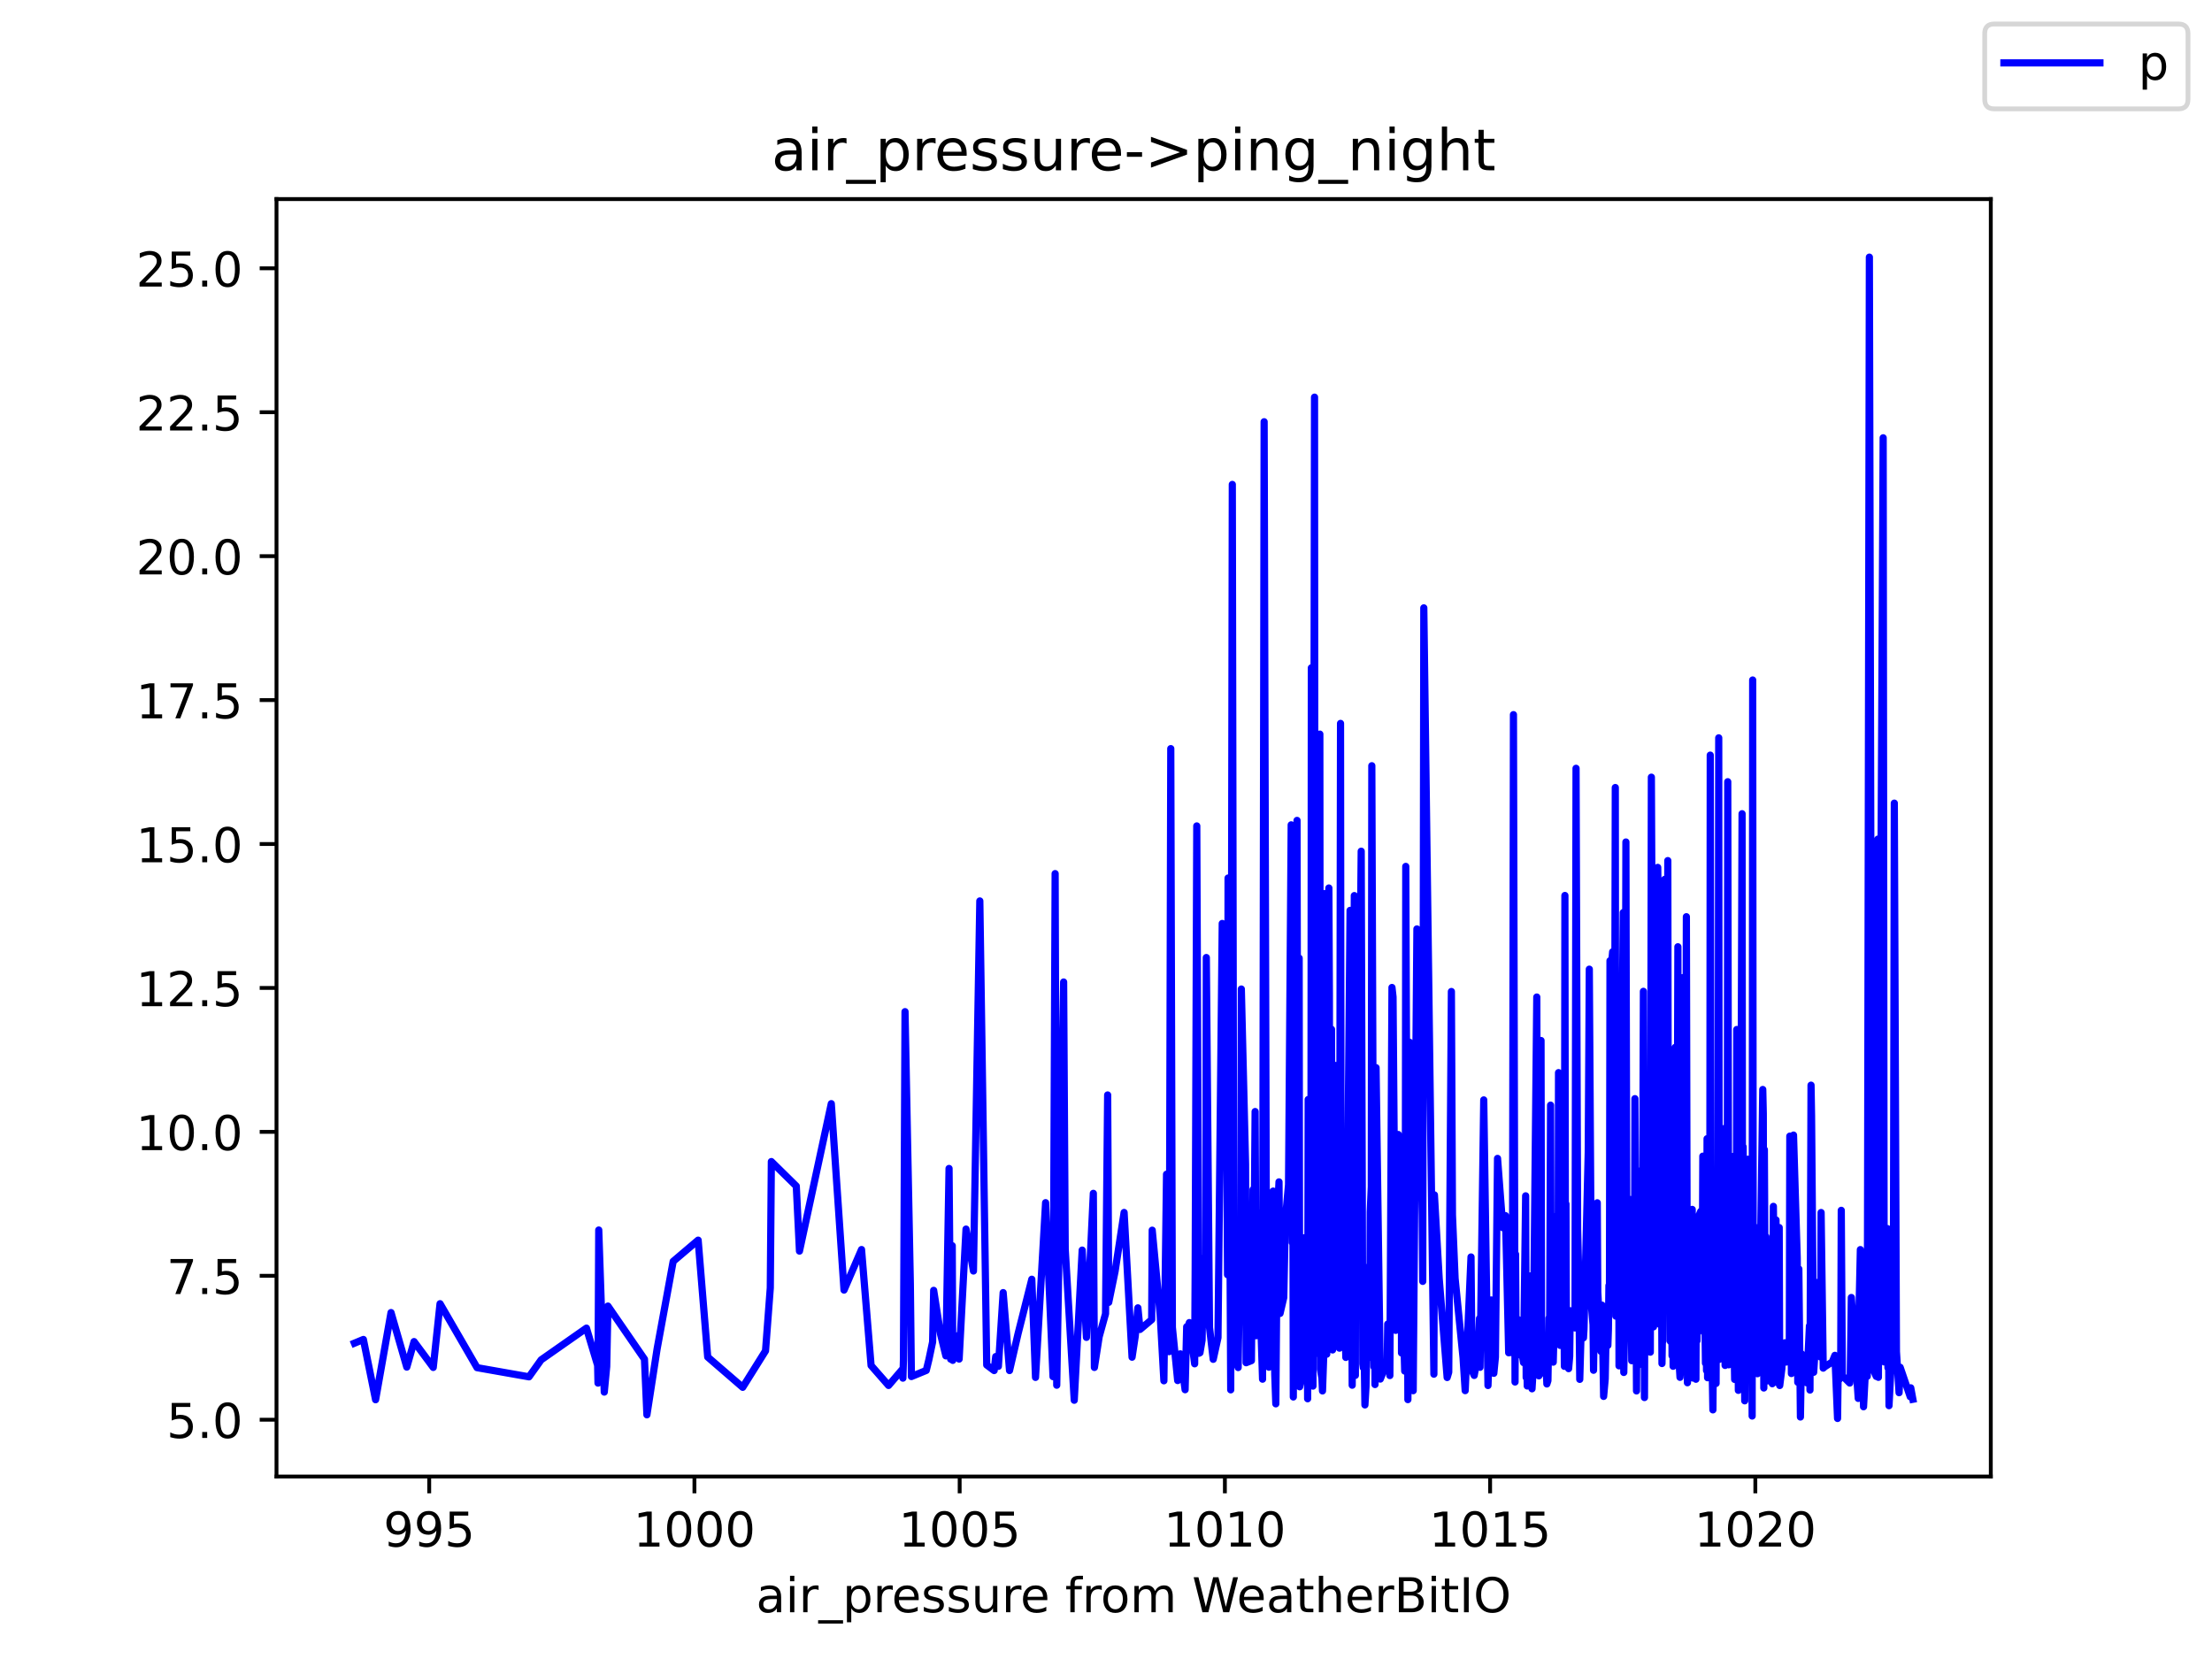 <?xml version="1.0" encoding="utf-8" standalone="no"?>
<!DOCTYPE svg PUBLIC "-//W3C//DTD SVG 1.1//EN"
  "http://www.w3.org/Graphics/SVG/1.1/DTD/svg11.dtd">
<!-- Created with matplotlib (https://matplotlib.org/) -->
<svg height="345.6pt" version="1.1" viewBox="0 0 460.8 345.6" width="460.8pt" xmlns="http://www.w3.org/2000/svg" xmlns:xlink="http://www.w3.org/1999/xlink">
 <defs>
  <style type="text/css">*{stroke-linecap:butt;stroke-linejoin:round;}</style>
 </defs>
 <g id="figure_1">
  <g id="patch_1">
   <path d="M 0 345.6 
L 460.8 345.6 
L 460.8 0 
L 0 0 
z
" style="fill:#ffffff;"/>
  </g>
  <g id="axes_1">
   <g id="patch_2">
    <path d="M 57.6 307.584 
L 414.72 307.584 
L 414.72 41.472 
L 57.6 41.472 
z
" style="fill:#ffffff;"/>
   </g>
   <g id="matplotlib.axis_1">
    <g id="xtick_1">
     <g id="line2d_1">
      <defs>
       <path d="M 0 0 
L 0 3.5 
" id="mc6efb20330" style="stroke:#000000;stroke-width:0.8;"/>
      </defs>
      <g>
       <use style="stroke:#000000;stroke-width:0.8;" x="89.413" xlink:href="#mc6efb20330" y="307.584"/>
      </g>
     </g>
     <g id="text_1">
      <!-- 995 -->
      <g transform="translate(79.87 322.182)scale(0.1 -0.1)">
       <defs>
        <path d="M 10.984 1.516 
L 10.984 10.5 
Q 14.703 8.734 18.5 7.812 
Q 22.312 6.891 25.984 6.891 
Q 35.75 6.891 40.891 13.453 
Q 46.047 20.016 46.781 33.406 
Q 43.953 29.203 39.594 26.953 
Q 35.25 24.703 29.984 24.703 
Q 19.047 24.703 12.672 31.312 
Q 6.297 37.938 6.297 49.422 
Q 6.297 60.641 12.938 67.422 
Q 19.578 74.219 30.609 74.219 
Q 43.266 74.219 49.922 64.516 
Q 56.594 54.828 56.594 36.375 
Q 56.594 19.141 48.406 8.859 
Q 40.234 -1.422 26.422 -1.422 
Q 22.703 -1.422 18.891 -0.688 
Q 15.094 0.047 10.984 1.516 
z
M 30.609 32.422 
Q 37.25 32.422 41.125 36.953 
Q 45.016 41.5 45.016 49.422 
Q 45.016 57.281 41.125 61.844 
Q 37.25 66.406 30.609 66.406 
Q 23.969 66.406 20.094 61.844 
Q 16.219 57.281 16.219 49.422 
Q 16.219 41.5 20.094 36.953 
Q 23.969 32.422 30.609 32.422 
z
" id="DejaVuSans-57"/>
        <path d="M 10.797 72.906 
L 49.516 72.906 
L 49.516 64.594 
L 19.828 64.594 
L 19.828 46.734 
Q 21.969 47.469 24.109 47.828 
Q 26.266 48.188 28.422 48.188 
Q 40.625 48.188 47.75 41.5 
Q 54.891 34.812 54.891 23.391 
Q 54.891 11.625 47.562 5.094 
Q 40.234 -1.422 26.906 -1.422 
Q 22.312 -1.422 17.547 -0.641 
Q 12.797 0.141 7.719 1.703 
L 7.719 11.625 
Q 12.109 9.234 16.797 8.062 
Q 21.484 6.891 26.703 6.891 
Q 35.156 6.891 40.078 11.328 
Q 45.016 15.766 45.016 23.391 
Q 45.016 31 40.078 35.438 
Q 35.156 39.891 26.703 39.891 
Q 22.75 39.891 18.812 39.016 
Q 14.891 38.141 10.797 36.281 
z
" id="DejaVuSans-53"/>
       </defs>
       <use xlink:href="#DejaVuSans-57"/>
       <use x="63.623" xlink:href="#DejaVuSans-57"/>
       <use x="127.246" xlink:href="#DejaVuSans-53"/>
      </g>
     </g>
    </g>
    <g id="xtick_2">
     <g id="line2d_2">
      <g>
       <use style="stroke:#000000;stroke-width:0.8;" x="144.664" xlink:href="#mc6efb20330" y="307.584"/>
      </g>
     </g>
     <g id="text_2">
      <!-- 1000 -->
      <g transform="translate(131.939 322.182)scale(0.1 -0.1)">
       <defs>
        <path d="M 12.406 8.297 
L 28.516 8.297 
L 28.516 63.922 
L 10.984 60.406 
L 10.984 69.391 
L 28.422 72.906 
L 38.281 72.906 
L 38.281 8.297 
L 54.391 8.297 
L 54.391 0 
L 12.406 0 
z
" id="DejaVuSans-49"/>
        <path d="M 31.781 66.406 
Q 24.172 66.406 20.328 58.906 
Q 16.5 51.422 16.5 36.375 
Q 16.5 21.391 20.328 13.891 
Q 24.172 6.391 31.781 6.391 
Q 39.453 6.391 43.281 13.891 
Q 47.125 21.391 47.125 36.375 
Q 47.125 51.422 43.281 58.906 
Q 39.453 66.406 31.781 66.406 
z
M 31.781 74.219 
Q 44.047 74.219 50.516 64.516 
Q 56.984 54.828 56.984 36.375 
Q 56.984 17.969 50.516 8.266 
Q 44.047 -1.422 31.781 -1.422 
Q 19.531 -1.422 13.062 8.266 
Q 6.594 17.969 6.594 36.375 
Q 6.594 54.828 13.062 64.516 
Q 19.531 74.219 31.781 74.219 
z
" id="DejaVuSans-48"/>
       </defs>
       <use xlink:href="#DejaVuSans-49"/>
       <use x="63.623" xlink:href="#DejaVuSans-48"/>
       <use x="127.246" xlink:href="#DejaVuSans-48"/>
       <use x="190.869" xlink:href="#DejaVuSans-48"/>
      </g>
     </g>
    </g>
    <g id="xtick_3">
     <g id="line2d_3">
      <g>
       <use style="stroke:#000000;stroke-width:0.8;" x="199.915" xlink:href="#mc6efb20330" y="307.584"/>
      </g>
     </g>
     <g id="text_3">
      <!-- 1005 -->
      <g transform="translate(187.19 322.182)scale(0.1 -0.1)">
       <use xlink:href="#DejaVuSans-49"/>
       <use x="63.623" xlink:href="#DejaVuSans-48"/>
       <use x="127.246" xlink:href="#DejaVuSans-48"/>
       <use x="190.869" xlink:href="#DejaVuSans-53"/>
      </g>
     </g>
    </g>
    <g id="xtick_4">
     <g id="line2d_4">
      <g>
       <use style="stroke:#000000;stroke-width:0.8;" x="255.166" xlink:href="#mc6efb20330" y="307.584"/>
      </g>
     </g>
     <g id="text_4">
      <!-- 1010 -->
      <g transform="translate(242.441 322.182)scale(0.1 -0.1)">
       <use xlink:href="#DejaVuSans-49"/>
       <use x="63.623" xlink:href="#DejaVuSans-48"/>
       <use x="127.246" xlink:href="#DejaVuSans-49"/>
       <use x="190.869" xlink:href="#DejaVuSans-48"/>
      </g>
     </g>
    </g>
    <g id="xtick_5">
     <g id="line2d_5">
      <g>
       <use style="stroke:#000000;stroke-width:0.8;" x="310.417" xlink:href="#mc6efb20330" y="307.584"/>
      </g>
     </g>
     <g id="text_5">
      <!-- 1015 -->
      <g transform="translate(297.692 322.182)scale(0.1 -0.1)">
       <use xlink:href="#DejaVuSans-49"/>
       <use x="63.623" xlink:href="#DejaVuSans-48"/>
       <use x="127.246" xlink:href="#DejaVuSans-49"/>
       <use x="190.869" xlink:href="#DejaVuSans-53"/>
      </g>
     </g>
    </g>
    <g id="xtick_6">
     <g id="line2d_6">
      <g>
       <use style="stroke:#000000;stroke-width:0.8;" x="365.668" xlink:href="#mc6efb20330" y="307.584"/>
      </g>
     </g>
     <g id="text_6">
      <!-- 1020 -->
      <g transform="translate(352.943 322.182)scale(0.1 -0.1)">
       <defs>
        <path d="M 19.188 8.297 
L 53.609 8.297 
L 53.609 0 
L 7.328 0 
L 7.328 8.297 
Q 12.938 14.109 22.625 23.891 
Q 32.328 33.688 34.812 36.531 
Q 39.547 41.844 41.422 45.531 
Q 43.312 49.219 43.312 52.781 
Q 43.312 58.594 39.234 62.25 
Q 35.156 65.922 28.609 65.922 
Q 23.969 65.922 18.812 64.312 
Q 13.672 62.703 7.812 59.422 
L 7.812 69.391 
Q 13.766 71.781 18.938 73 
Q 24.125 74.219 28.422 74.219 
Q 39.75 74.219 46.484 68.547 
Q 53.219 62.891 53.219 53.422 
Q 53.219 48.922 51.531 44.891 
Q 49.859 40.875 45.406 35.406 
Q 44.188 33.984 37.641 27.219 
Q 31.109 20.453 19.188 8.297 
z
" id="DejaVuSans-50"/>
       </defs>
       <use xlink:href="#DejaVuSans-49"/>
       <use x="63.623" xlink:href="#DejaVuSans-48"/>
       <use x="127.246" xlink:href="#DejaVuSans-50"/>
       <use x="190.869" xlink:href="#DejaVuSans-48"/>
      </g>
     </g>
    </g>
    <g id="text_7">
     <!-- air_pressure from WeatherBitIO -->
     <g transform="translate(157.507 335.861)scale(0.1 -0.1)">
      <defs>
       <path d="M 34.281 27.484 
Q 23.391 27.484 19.188 25 
Q 14.984 22.516 14.984 16.5 
Q 14.984 11.719 18.141 8.906 
Q 21.297 6.109 26.703 6.109 
Q 34.188 6.109 38.703 11.406 
Q 43.219 16.703 43.219 25.484 
L 43.219 27.484 
z
M 52.203 31.203 
L 52.203 0 
L 43.219 0 
L 43.219 8.297 
Q 40.141 3.328 35.547 0.953 
Q 30.953 -1.422 24.312 -1.422 
Q 15.922 -1.422 10.953 3.297 
Q 6 8.016 6 15.922 
Q 6 25.141 12.172 29.828 
Q 18.359 34.516 30.609 34.516 
L 43.219 34.516 
L 43.219 35.406 
Q 43.219 41.609 39.141 45 
Q 35.062 48.391 27.688 48.391 
Q 23 48.391 18.547 47.266 
Q 14.109 46.141 10.016 43.891 
L 10.016 52.203 
Q 14.938 54.109 19.578 55.047 
Q 24.219 56 28.609 56 
Q 40.484 56 46.344 49.844 
Q 52.203 43.703 52.203 31.203 
z
" id="DejaVuSans-97"/>
       <path d="M 9.422 54.688 
L 18.406 54.688 
L 18.406 0 
L 9.422 0 
z
M 9.422 75.984 
L 18.406 75.984 
L 18.406 64.594 
L 9.422 64.594 
z
" id="DejaVuSans-105"/>
       <path d="M 41.109 46.297 
Q 39.594 47.172 37.812 47.578 
Q 36.031 48 33.891 48 
Q 26.266 48 22.188 43.047 
Q 18.109 38.094 18.109 28.812 
L 18.109 0 
L 9.078 0 
L 9.078 54.688 
L 18.109 54.688 
L 18.109 46.188 
Q 20.953 51.172 25.484 53.578 
Q 30.031 56 36.531 56 
Q 37.453 56 38.578 55.875 
Q 39.703 55.766 41.062 55.516 
z
" id="DejaVuSans-114"/>
       <path d="M 50.984 -16.609 
L 50.984 -23.578 
L -0.984 -23.578 
L -0.984 -16.609 
z
" id="DejaVuSans-95"/>
       <path d="M 18.109 8.203 
L 18.109 -20.797 
L 9.078 -20.797 
L 9.078 54.688 
L 18.109 54.688 
L 18.109 46.391 
Q 20.953 51.266 25.266 53.625 
Q 29.594 56 35.594 56 
Q 45.562 56 51.781 48.094 
Q 58.016 40.188 58.016 27.297 
Q 58.016 14.406 51.781 6.484 
Q 45.562 -1.422 35.594 -1.422 
Q 29.594 -1.422 25.266 0.953 
Q 20.953 3.328 18.109 8.203 
z
M 48.688 27.297 
Q 48.688 37.203 44.609 42.844 
Q 40.531 48.484 33.406 48.484 
Q 26.266 48.484 22.188 42.844 
Q 18.109 37.203 18.109 27.297 
Q 18.109 17.391 22.188 11.75 
Q 26.266 6.109 33.406 6.109 
Q 40.531 6.109 44.609 11.75 
Q 48.688 17.391 48.688 27.297 
z
" id="DejaVuSans-112"/>
       <path d="M 56.203 29.594 
L 56.203 25.203 
L 14.891 25.203 
Q 15.484 15.922 20.484 11.062 
Q 25.484 6.203 34.422 6.203 
Q 39.594 6.203 44.453 7.469 
Q 49.312 8.734 54.109 11.281 
L 54.109 2.781 
Q 49.266 0.734 44.188 -0.344 
Q 39.109 -1.422 33.891 -1.422 
Q 20.797 -1.422 13.156 6.188 
Q 5.516 13.812 5.516 26.812 
Q 5.516 40.234 12.766 48.109 
Q 20.016 56 32.328 56 
Q 43.359 56 49.781 48.891 
Q 56.203 41.797 56.203 29.594 
z
M 47.219 32.234 
Q 47.125 39.594 43.094 43.984 
Q 39.062 48.391 32.422 48.391 
Q 24.906 48.391 20.391 44.141 
Q 15.875 39.891 15.188 32.172 
z
" id="DejaVuSans-101"/>
       <path d="M 44.281 53.078 
L 44.281 44.578 
Q 40.484 46.531 36.375 47.5 
Q 32.281 48.484 27.875 48.484 
Q 21.188 48.484 17.844 46.438 
Q 14.5 44.391 14.5 40.281 
Q 14.5 37.156 16.891 35.375 
Q 19.281 33.594 26.516 31.984 
L 29.594 31.297 
Q 39.156 29.25 43.188 25.516 
Q 47.219 21.781 47.219 15.094 
Q 47.219 7.469 41.188 3.016 
Q 35.156 -1.422 24.609 -1.422 
Q 20.219 -1.422 15.453 -0.562 
Q 10.688 0.297 5.422 2 
L 5.422 11.281 
Q 10.406 8.688 15.234 7.391 
Q 20.062 6.109 24.812 6.109 
Q 31.156 6.109 34.562 8.281 
Q 37.984 10.453 37.984 14.406 
Q 37.984 18.062 35.516 20.016 
Q 33.062 21.969 24.703 23.781 
L 21.578 24.516 
Q 13.234 26.266 9.516 29.906 
Q 5.812 33.547 5.812 39.891 
Q 5.812 47.609 11.281 51.797 
Q 16.75 56 26.812 56 
Q 31.781 56 36.172 55.266 
Q 40.578 54.547 44.281 53.078 
z
" id="DejaVuSans-115"/>
       <path d="M 8.5 21.578 
L 8.5 54.688 
L 17.484 54.688 
L 17.484 21.922 
Q 17.484 14.156 20.5 10.266 
Q 23.531 6.391 29.594 6.391 
Q 36.859 6.391 41.078 11.031 
Q 45.312 15.672 45.312 23.688 
L 45.312 54.688 
L 54.297 54.688 
L 54.297 0 
L 45.312 0 
L 45.312 8.406 
Q 42.047 3.422 37.719 1 
Q 33.406 -1.422 27.688 -1.422 
Q 18.266 -1.422 13.375 4.438 
Q 8.5 10.297 8.5 21.578 
z
M 31.109 56 
z
" id="DejaVuSans-117"/>
       <path id="DejaVuSans-32"/>
       <path d="M 37.109 75.984 
L 37.109 68.5 
L 28.516 68.5 
Q 23.688 68.5 21.797 66.547 
Q 19.922 64.594 19.922 59.516 
L 19.922 54.688 
L 34.719 54.688 
L 34.719 47.703 
L 19.922 47.703 
L 19.922 0 
L 10.891 0 
L 10.891 47.703 
L 2.297 47.703 
L 2.297 54.688 
L 10.891 54.688 
L 10.891 58.5 
Q 10.891 67.625 15.141 71.797 
Q 19.391 75.984 28.609 75.984 
z
" id="DejaVuSans-102"/>
       <path d="M 30.609 48.391 
Q 23.391 48.391 19.188 42.75 
Q 14.984 37.109 14.984 27.297 
Q 14.984 17.484 19.156 11.844 
Q 23.344 6.203 30.609 6.203 
Q 37.797 6.203 41.984 11.859 
Q 46.188 17.531 46.188 27.297 
Q 46.188 37.016 41.984 42.703 
Q 37.797 48.391 30.609 48.391 
z
M 30.609 56 
Q 42.328 56 49.016 48.375 
Q 55.719 40.766 55.719 27.297 
Q 55.719 13.875 49.016 6.219 
Q 42.328 -1.422 30.609 -1.422 
Q 18.844 -1.422 12.172 6.219 
Q 5.516 13.875 5.516 27.297 
Q 5.516 40.766 12.172 48.375 
Q 18.844 56 30.609 56 
z
" id="DejaVuSans-111"/>
       <path d="M 52 44.188 
Q 55.375 50.25 60.062 53.125 
Q 64.75 56 71.094 56 
Q 79.641 56 84.281 50.016 
Q 88.922 44.047 88.922 33.016 
L 88.922 0 
L 79.891 0 
L 79.891 32.719 
Q 79.891 40.578 77.094 44.375 
Q 74.312 48.188 68.609 48.188 
Q 61.625 48.188 57.562 43.547 
Q 53.516 38.922 53.516 30.906 
L 53.516 0 
L 44.484 0 
L 44.484 32.719 
Q 44.484 40.625 41.703 44.406 
Q 38.922 48.188 33.109 48.188 
Q 26.219 48.188 22.156 43.531 
Q 18.109 38.875 18.109 30.906 
L 18.109 0 
L 9.078 0 
L 9.078 54.688 
L 18.109 54.688 
L 18.109 46.188 
Q 21.188 51.219 25.484 53.609 
Q 29.781 56 35.688 56 
Q 41.656 56 45.828 52.969 
Q 50 49.953 52 44.188 
z
" id="DejaVuSans-109"/>
       <path d="M 3.328 72.906 
L 13.281 72.906 
L 28.609 11.281 
L 43.891 72.906 
L 54.984 72.906 
L 70.312 11.281 
L 85.594 72.906 
L 95.609 72.906 
L 77.297 0 
L 64.891 0 
L 49.516 63.281 
L 33.984 0 
L 21.578 0 
z
" id="DejaVuSans-87"/>
       <path d="M 18.312 70.219 
L 18.312 54.688 
L 36.812 54.688 
L 36.812 47.703 
L 18.312 47.703 
L 18.312 18.016 
Q 18.312 11.328 20.141 9.422 
Q 21.969 7.516 27.594 7.516 
L 36.812 7.516 
L 36.812 0 
L 27.594 0 
Q 17.188 0 13.234 3.875 
Q 9.281 7.766 9.281 18.016 
L 9.281 47.703 
L 2.688 47.703 
L 2.688 54.688 
L 9.281 54.688 
L 9.281 70.219 
z
" id="DejaVuSans-116"/>
       <path d="M 54.891 33.016 
L 54.891 0 
L 45.906 0 
L 45.906 32.719 
Q 45.906 40.484 42.875 44.328 
Q 39.844 48.188 33.797 48.188 
Q 26.516 48.188 22.312 43.547 
Q 18.109 38.922 18.109 30.906 
L 18.109 0 
L 9.078 0 
L 9.078 75.984 
L 18.109 75.984 
L 18.109 46.188 
Q 21.344 51.125 25.703 53.562 
Q 30.078 56 35.797 56 
Q 45.219 56 50.047 50.172 
Q 54.891 44.344 54.891 33.016 
z
" id="DejaVuSans-104"/>
       <path d="M 19.672 34.812 
L 19.672 8.109 
L 35.5 8.109 
Q 43.453 8.109 47.281 11.406 
Q 51.125 14.703 51.125 21.484 
Q 51.125 28.328 47.281 31.562 
Q 43.453 34.812 35.5 34.812 
z
M 19.672 64.797 
L 19.672 42.828 
L 34.281 42.828 
Q 41.5 42.828 45.031 45.531 
Q 48.578 48.25 48.578 53.812 
Q 48.578 59.328 45.031 62.062 
Q 41.5 64.797 34.281 64.797 
z
M 9.812 72.906 
L 35.016 72.906 
Q 46.297 72.906 52.391 68.219 
Q 58.5 63.531 58.5 54.891 
Q 58.5 48.188 55.375 44.234 
Q 52.25 40.281 46.188 39.312 
Q 53.469 37.75 57.5 32.781 
Q 61.531 27.828 61.531 20.406 
Q 61.531 10.641 54.891 5.312 
Q 48.25 0 35.984 0 
L 9.812 0 
z
" id="DejaVuSans-66"/>
       <path d="M 9.812 72.906 
L 19.672 72.906 
L 19.672 0 
L 9.812 0 
z
" id="DejaVuSans-73"/>
       <path d="M 39.406 66.219 
Q 28.656 66.219 22.328 58.203 
Q 16.016 50.203 16.016 36.375 
Q 16.016 22.609 22.328 14.594 
Q 28.656 6.594 39.406 6.594 
Q 50.141 6.594 56.422 14.594 
Q 62.703 22.609 62.703 36.375 
Q 62.703 50.203 56.422 58.203 
Q 50.141 66.219 39.406 66.219 
z
M 39.406 74.219 
Q 54.734 74.219 63.906 63.938 
Q 73.094 53.656 73.094 36.375 
Q 73.094 19.141 63.906 8.859 
Q 54.734 -1.422 39.406 -1.422 
Q 24.031 -1.422 14.812 8.828 
Q 5.609 19.094 5.609 36.375 
Q 5.609 53.656 14.812 63.938 
Q 24.031 74.219 39.406 74.219 
z
" id="DejaVuSans-79"/>
      </defs>
      <use xlink:href="#DejaVuSans-97"/>
      <use x="61.279" xlink:href="#DejaVuSans-105"/>
      <use x="89.062" xlink:href="#DejaVuSans-114"/>
      <use x="130.176" xlink:href="#DejaVuSans-95"/>
      <use x="180.176" xlink:href="#DejaVuSans-112"/>
      <use x="243.652" xlink:href="#DejaVuSans-114"/>
      <use x="282.516" xlink:href="#DejaVuSans-101"/>
      <use x="344.039" xlink:href="#DejaVuSans-115"/>
      <use x="396.139" xlink:href="#DejaVuSans-115"/>
      <use x="448.238" xlink:href="#DejaVuSans-117"/>
      <use x="511.617" xlink:href="#DejaVuSans-114"/>
      <use x="550.48" xlink:href="#DejaVuSans-101"/>
      <use x="612.004" xlink:href="#DejaVuSans-32"/>
      <use x="643.791" xlink:href="#DejaVuSans-102"/>
      <use x="678.996" xlink:href="#DejaVuSans-114"/>
      <use x="717.859" xlink:href="#DejaVuSans-111"/>
      <use x="779.041" xlink:href="#DejaVuSans-109"/>
      <use x="876.453" xlink:href="#DejaVuSans-32"/>
      <use x="908.24" xlink:href="#DejaVuSans-87"/>
      <use x="1001.242" xlink:href="#DejaVuSans-101"/>
      <use x="1062.766" xlink:href="#DejaVuSans-97"/>
      <use x="1124.045" xlink:href="#DejaVuSans-116"/>
      <use x="1163.254" xlink:href="#DejaVuSans-104"/>
      <use x="1226.633" xlink:href="#DejaVuSans-101"/>
      <use x="1288.156" xlink:href="#DejaVuSans-114"/>
      <use x="1329.27" xlink:href="#DejaVuSans-66"/>
      <use x="1397.873" xlink:href="#DejaVuSans-105"/>
      <use x="1425.656" xlink:href="#DejaVuSans-116"/>
      <use x="1464.865" xlink:href="#DejaVuSans-73"/>
      <use x="1494.357" xlink:href="#DejaVuSans-79"/>
     </g>
    </g>
   </g>
   <g id="matplotlib.axis_2">
    <g id="ytick_1">
     <g id="line2d_7">
      <defs>
       <path d="M 0 0 
L -3.5 0 
" id="m2e3fd5faf8" style="stroke:#000000;stroke-width:0.8;"/>
      </defs>
      <g>
       <use style="stroke:#000000;stroke-width:0.8;" x="57.6" xlink:href="#m2e3fd5faf8" y="295.752"/>
      </g>
     </g>
     <g id="text_8">
      <!-- 5.0 -->
      <g transform="translate(34.697 299.551)scale(0.1 -0.1)">
       <defs>
        <path d="M 10.688 12.406 
L 21 12.406 
L 21 0 
L 10.688 0 
z
" id="DejaVuSans-46"/>
       </defs>
       <use xlink:href="#DejaVuSans-53"/>
       <use x="63.623" xlink:href="#DejaVuSans-46"/>
       <use x="95.41" xlink:href="#DejaVuSans-48"/>
      </g>
     </g>
    </g>
    <g id="ytick_2">
     <g id="line2d_8">
      <g>
       <use style="stroke:#000000;stroke-width:0.8;" x="57.6" xlink:href="#m2e3fd5faf8" y="265.77"/>
      </g>
     </g>
     <g id="text_9">
      <!-- 7.5 -->
      <g transform="translate(34.697 269.569)scale(0.1 -0.1)">
       <defs>
        <path d="M 8.203 72.906 
L 55.078 72.906 
L 55.078 68.703 
L 28.609 0 
L 18.312 0 
L 43.219 64.594 
L 8.203 64.594 
z
" id="DejaVuSans-55"/>
       </defs>
       <use xlink:href="#DejaVuSans-55"/>
       <use x="63.623" xlink:href="#DejaVuSans-46"/>
       <use x="95.41" xlink:href="#DejaVuSans-53"/>
      </g>
     </g>
    </g>
    <g id="ytick_3">
     <g id="line2d_9">
      <g>
       <use style="stroke:#000000;stroke-width:0.8;" x="57.6" xlink:href="#m2e3fd5faf8" y="235.788"/>
      </g>
     </g>
     <g id="text_10">
      <!-- 10.0 -->
      <g transform="translate(28.334 239.587)scale(0.1 -0.1)">
       <use xlink:href="#DejaVuSans-49"/>
       <use x="63.623" xlink:href="#DejaVuSans-48"/>
       <use x="127.246" xlink:href="#DejaVuSans-46"/>
       <use x="159.033" xlink:href="#DejaVuSans-48"/>
      </g>
     </g>
    </g>
    <g id="ytick_4">
     <g id="line2d_10">
      <g>
       <use style="stroke:#000000;stroke-width:0.8;" x="57.6" xlink:href="#m2e3fd5faf8" y="205.805"/>
      </g>
     </g>
     <g id="text_11">
      <!-- 12.5 -->
      <g transform="translate(28.334 209.605)scale(0.1 -0.1)">
       <use xlink:href="#DejaVuSans-49"/>
       <use x="63.623" xlink:href="#DejaVuSans-50"/>
       <use x="127.246" xlink:href="#DejaVuSans-46"/>
       <use x="159.033" xlink:href="#DejaVuSans-53"/>
      </g>
     </g>
    </g>
    <g id="ytick_5">
     <g id="line2d_11">
      <g>
       <use style="stroke:#000000;stroke-width:0.8;" x="57.6" xlink:href="#m2e3fd5faf8" y="175.823"/>
      </g>
     </g>
     <g id="text_12">
      <!-- 15.0 -->
      <g transform="translate(28.334 179.622)scale(0.1 -0.1)">
       <use xlink:href="#DejaVuSans-49"/>
       <use x="63.623" xlink:href="#DejaVuSans-53"/>
       <use x="127.246" xlink:href="#DejaVuSans-46"/>
       <use x="159.033" xlink:href="#DejaVuSans-48"/>
      </g>
     </g>
    </g>
    <g id="ytick_6">
     <g id="line2d_12">
      <g>
       <use style="stroke:#000000;stroke-width:0.8;" x="57.6" xlink:href="#m2e3fd5faf8" y="145.841"/>
      </g>
     </g>
     <g id="text_13">
      <!-- 17.5 -->
      <g transform="translate(28.334 149.64)scale(0.1 -0.1)">
       <use xlink:href="#DejaVuSans-49"/>
       <use x="63.623" xlink:href="#DejaVuSans-55"/>
       <use x="127.246" xlink:href="#DejaVuSans-46"/>
       <use x="159.033" xlink:href="#DejaVuSans-53"/>
      </g>
     </g>
    </g>
    <g id="ytick_7">
     <g id="line2d_13">
      <g>
       <use style="stroke:#000000;stroke-width:0.8;" x="57.6" xlink:href="#m2e3fd5faf8" y="115.859"/>
      </g>
     </g>
     <g id="text_14">
      <!-- 20.0 -->
      <g transform="translate(28.334 119.658)scale(0.1 -0.1)">
       <use xlink:href="#DejaVuSans-50"/>
       <use x="63.623" xlink:href="#DejaVuSans-48"/>
       <use x="127.246" xlink:href="#DejaVuSans-46"/>
       <use x="159.033" xlink:href="#DejaVuSans-48"/>
      </g>
     </g>
    </g>
    <g id="ytick_8">
     <g id="line2d_14">
      <g>
       <use style="stroke:#000000;stroke-width:0.8;" x="57.6" xlink:href="#m2e3fd5faf8" y="85.877"/>
      </g>
     </g>
     <g id="text_15">
      <!-- 22.5 -->
      <g transform="translate(28.334 89.676)scale(0.1 -0.1)">
       <use xlink:href="#DejaVuSans-50"/>
       <use x="63.623" xlink:href="#DejaVuSans-50"/>
       <use x="127.246" xlink:href="#DejaVuSans-46"/>
       <use x="159.033" xlink:href="#DejaVuSans-53"/>
      </g>
     </g>
    </g>
    <g id="ytick_9">
     <g id="line2d_15">
      <g>
       <use style="stroke:#000000;stroke-width:0.8;" x="57.6" xlink:href="#m2e3fd5faf8" y="55.895"/>
      </g>
     </g>
     <g id="text_16">
      <!-- 25.0 -->
      <g transform="translate(28.334 59.694)scale(0.1 -0.1)">
       <use xlink:href="#DejaVuSans-50"/>
       <use x="63.623" xlink:href="#DejaVuSans-53"/>
       <use x="127.246" xlink:href="#DejaVuSans-46"/>
       <use x="159.033" xlink:href="#DejaVuSans-48"/>
      </g>
     </g>
    </g>
   </g>
   <g id="line2d_16">
    <path clip-path="url(#pefbf9d1d50)" d="M 73.833 279.813 
L 75.7 279.034 
L 78.242 291.59 
L 81.457 273.433 
L 84.739 284.79 
L 86.253 279.478 
L 90.253 284.862 
L 91.668 271.586 
L 99.381 284.91 
L 110.199 286.817 
L 112.729 283.279 
L 122.166 276.671 
L 124.498 284.431 
L 124.575 288.124 
L 124.73 256.235 
L 125.879 289.995 
L 126.387 284.67 
L 126.642 272.078 
L 134.255 283.135 
L 134.763 294.732 
L 136.896 280.953 
L 140.233 262.771 
L 145.438 258.346 
L 147.427 282.692 
L 154.72 289 
L 159.472 281.408 
L 160.466 268.288 
L 160.687 241.976 
L 165.881 247.085 
L 166.544 260.625 
L 173.174 229.911 
L 175.826 268.744 
L 179.473 260.301 
L 181.462 284.455 
L 185.108 288.616 
L 187.981 285.258 
L 188.092 287.093 
L 188.202 283.279 
L 188.534 210.746 
L 189.639 267.341 
L 189.86 286.757 
L 192.954 285.486 
L 193.506 283.231 
L 194.28 279.549 
L 194.501 268.804 
L 195.937 277.954 
L 197.042 282.452 
L 197.705 243.415 
L 198.037 283.135 
L 198.368 259.497 
L 198.479 283.387 
L 199.584 278.218 
L 199.805 283.123 
L 201.241 256.043 
L 202.788 264.774 
L 204.114 187.684 
L 205.551 284.347 
L 207.098 285.51 
L 207.43 282.596 
L 207.982 284.634 
L 208.977 269.272 
L 210.303 285.51 
L 212.071 277.87 
L 214.944 266.489 
L 215.717 286.937 
L 217.817 250.539 
L 219.364 286.781 
L 219.806 181.988 
L 220.137 288.568 
L 221.574 204.57 
L 221.905 260.217 
L 223.784 291.698 
L 225.441 260.421 
L 226.325 278.602 
L 227.762 248.596 
L 227.983 284.862 
L 228.977 278.47 
L 230.303 273.673 
L 230.745 228.1 
L 230.966 271.31 
L 232.292 264.846 
L 234.171 252.578 
L 235.828 282.728 
L 236.492 278.362 
L 237.044 272.45 
L 237.486 276.947 
L 239.917 274.908 
L 240.028 256.271 
L 241.685 273.889 
L 242.459 287.645 
L 243.011 244.614 
L 243.122 268.816 
L 243.564 281.576 
L 243.895 155.951 
L 244.227 276.503 
L 245.332 287.597 
L 245.884 282.032 
L 246.879 289.504 
L 247.21 276.383 
L 247.321 276.815 
L 247.763 275.52 
L 248.868 284.107 
L 248.978 264.247 
L 249.31 172.057 
L 249.752 281.912 
L 249.973 281.804 
L 250.415 279.19 
L 250.636 266.753 
L 251.188 261.368 
L 251.299 199.473 
L 251.962 276.539 
L 252.735 283.171 
L 253.73 278.65 
L 254.614 192.373 
L 255.277 238.702 
L 255.498 228.304 
L 255.719 265.554 
L 255.829 182.911 
L 256.382 289.528 
L 256.713 100.916 
L 257.045 284.203 
L 257.266 259.857 
L 257.708 254.412 
L 257.929 284.886 
L 258.371 255.3 
L 258.481 257.878 
L 258.592 206.033 
L 259.476 242.528 
L 259.586 283.879 
L 260.691 283.447 
L 261.023 247.816 
L 261.133 271.766 
L 261.465 231.554 
L 261.686 278.254 
L 261.907 252.578 
L 263.012 287.309 
L 263.343 87.856 
L 263.785 251.102 
L 264.117 278.734 
L 264.338 284.814 
L 264.78 251.906 
L 265.222 248.128 
L 265.554 286.301 
L 265.775 292.442 
L 266.106 253.093 
L 266.438 246.209 
L 266.659 273.613 
L 267.432 270.291 
L 267.764 254.053 
L 268.427 246.773 
L 268.979 171.83 
L 269.2 258.85 
L 269.311 239.697 
L 269.421 291.015 
L 269.532 254.7 
L 269.863 271.478 
L 270.084 229.791 
L 270.195 170.906 
L 270.416 284.431 
L 270.526 262.436 
L 270.637 199.593 
L 270.747 288.892 
L 271.079 287.333 
L 271.521 278.05 
L 271.742 257.842 
L 271.852 260.709 
L 271.963 280.953 
L 272.073 276.839 
L 272.184 287.189 
L 272.294 259.377 
L 272.405 291.386 
L 272.515 229.048 
L 272.847 288.268 
L 272.957 284.035 
L 273.068 285.99 
L 273.178 139.125 
L 273.51 288.748 
L 273.841 82.735 
L 273.952 282.008 
L 274.283 277.643 
L 274.615 203.167 
L 274.725 213.985 
L 274.946 152.929 
L 275.057 285.234 
L 275.388 287.153 
L 275.499 289.755 
L 275.83 280.269 
L 275.941 186.149 
L 276.162 202.483 
L 276.383 282.104 
L 276.493 250.719 
L 276.714 272.941 
L 276.825 184.986 
L 276.935 207.161 
L 277.046 277.163 
L 277.377 214.416 
L 277.598 281.216 
L 277.819 257.663 
L 278.151 276.899 
L 278.261 221.96 
L 278.482 245.981 
L 278.593 279.298 
L 278.814 251.018 
L 279.035 280.845 
L 279.256 150.698 
L 279.366 256.223 
L 279.587 248.944 
L 279.698 255.456 
L 280.361 282.776 
L 280.471 277.547 
L 281.245 189.651 
L 281.687 288.568 
L 282.129 186.569 
L 282.35 286.517 
L 282.46 210.375 
L 282.681 265.062 
L 283.565 177.322 
L 283.897 284.119 
L 284.007 284.922 
L 284.228 284.958 
L 284.339 292.67 
L 284.56 288.88 
L 285.112 263.863 
L 285.333 282.764 
L 285.444 252.47 
L 285.665 247.181 
L 285.775 159.513 
L 286.217 284.742 
L 286.328 253.897 
L 286.438 288.424 
L 286.659 222.415 
L 287.543 287.285 
L 288.98 283.723 
L 289.09 275.82 
L 289.532 286.553 
L 289.974 205.709 
L 290.195 207.688 
L 290.748 277.139 
L 291.3 236.339 
L 291.853 238.558 
L 291.963 281.852 
L 292.074 271.478 
L 292.295 274.285 
L 292.626 285.618 
L 292.737 266.381 
L 292.847 180.488 
L 293.289 291.566 
L 293.4 274.668 
L 293.621 217.103 
L 293.731 287.837 
L 293.952 245.586 
L 294.394 289.707 
L 295.168 193.513 
L 296.273 253.153 
L 296.384 266.933 
L 296.605 126.629 
L 298.704 286.265 
L 298.815 248.92 
L 299.809 266.321 
L 301.467 286.961 
L 301.798 285.858 
L 302.351 206.549 
L 302.572 253.069 
L 303.124 266.309 
L 304.782 282.872 
L 305.224 289.695 
L 306.439 261.848 
L 306.66 285.51 
L 307.102 286.529 
L 307.876 282.212 
L 308.207 274.668 
L 308.318 284.838 
L 309.091 229.131 
L 309.975 288.628 
L 310.638 270.807 
L 311.191 286.086 
L 311.522 282.716 
L 311.964 241.316 
L 313.069 255.756 
L 313.622 253.237 
L 314.285 281.804 
L 315.058 281.696 
L 315.279 148.875 
L 315.611 287.897 
L 315.721 261.284 
L 315.832 279.621 
L 316.274 274.896 
L 316.495 282.212 
L 316.716 279.597 
L 317.379 283.855 
L 317.821 249.112 
L 317.931 286.961 
L 318.042 280.413 
L 318.152 288.724 
L 318.594 286.853 
L 318.815 265.794 
L 319.147 289.312 
L 319.368 285.642 
L 320.141 207.7 
L 320.362 283.747 
L 320.583 286.613 
L 320.694 221.012 
L 321.025 216.755 
L 321.136 281.193 
L 321.688 286.086 
L 321.909 280.941 
L 322.241 288.304 
L 322.462 287.621 
L 322.683 274.584 
L 322.793 283.855 
L 323.014 230.223 
L 323.125 269.691 
L 323.567 283.759 
L 324.009 266.465 
L 324.23 253.321 
L 324.562 278.638 
L 324.672 223.447 
L 324.783 257.782 
L 325.004 280.269 
L 325.556 237.862 
L 325.888 284.634 
L 325.998 186.545 
L 326.109 269.691 
L 326.219 250.803 
L 326.33 280.617 
L 326.44 276.731 
L 326.772 285.114 
L 326.993 282.548 
L 327.103 273.049 
L 328.098 276.635 
L 328.319 160.053 
L 328.65 256.103 
L 328.871 265.254 
L 329.092 287.345 
L 329.424 275.556 
L 329.866 278.698 
L 329.976 276.851 
L 330.86 239.949 
L 331.081 201.896 
L 331.523 271.982 
L 331.855 275.976 
L 331.965 285.45 
L 332.297 261.584 
L 332.628 262.028 
L 332.739 250.563 
L 332.849 269.164 
L 333.512 281.528 
L 333.733 271.886 
L 334.065 290.895 
L 334.396 287.237 
L 334.507 281.432 
L 334.838 274.381 
L 334.949 280.269 
L 335.059 277.019 
L 335.17 267.796 
L 335.28 268.024 
L 335.391 200.133 
L 335.612 271.862 
L 335.722 200.768 
L 335.943 198.274 
L 336.275 264.534 
L 336.496 164.058 
L 336.606 274.177 
L 337.159 204.15 
L 337.269 284.527 
L 338.153 190.095 
L 338.264 285.906 
L 338.485 273.541 
L 338.706 175.403 
L 338.927 274.153 
L 339.369 274.309 
L 339.59 249.867 
L 339.921 283.459 
L 340.032 282.68 
L 340.253 274.477 
L 340.363 256.415 
L 340.474 278.818 
L 340.584 228.868 
L 340.916 289.755 
L 341.137 243.895 
L 341.247 284.419 
L 341.358 268.792 
L 341.8 270.231 
L 342.021 249.052 
L 342.131 271.071 
L 342.352 206.513 
L 342.573 291.135 
L 342.794 227.656 
L 342.905 281.66 
L 343.236 250.503 
L 343.678 269.955 
L 343.789 281.684 
L 344.01 161.9 
L 344.231 210.615 
L 344.452 276.407 
L 344.673 245.598 
L 345.115 273.889 
L 345.336 180.692 
L 345.446 189.627 
L 345.557 266.777 
L 345.667 226.337 
L 345.778 275.916 
L 345.999 241.856 
L 346.22 284.047 
L 346.33 277.703 
L 346.441 279.334 
L 346.772 183.199 
L 346.883 255.828 
L 346.993 250.131 
L 347.104 196.151 
L 347.325 268.432 
L 347.435 179.277 
L 347.546 254.233 
L 347.767 232.286 
L 347.988 279.454 
L 348.098 271.478 
L 348.209 237.706 
L 348.319 282.416 
L 348.43 241.532 
L 348.54 284.622 
L 348.872 282.836 
L 348.982 218.182 
L 349.093 278.17 
L 349.203 277.151 
L 349.314 274.393 
L 349.535 197.23 
L 349.645 281.516 
L 349.977 286.925 
L 350.198 284.275 
L 350.308 252.11 
L 350.419 278.206 
L 350.529 203.659 
L 350.75 212.449 
L 350.861 285.102 
L 350.971 263.971 
L 351.082 279.214 
L 351.303 190.97 
L 351.524 288.052 
L 351.745 268.384 
L 351.855 279.765 
L 352.076 284.551 
L 352.297 275.292 
L 352.518 251.942 
L 352.629 287.069 
L 352.739 280.665 
L 352.85 261.416 
L 353.071 285.618 
L 353.292 287.321 
L 353.403 261.968 
L 353.513 279.31 
L 353.734 260.253 
L 353.845 275.796 
L 353.955 253.153 
L 354.287 252.362 
L 354.618 266.633 
L 354.729 240.849 
L 354.95 277.499 
L 355.06 266.309 
L 355.281 283.975 
L 355.392 267.173 
L 355.502 285.51 
L 355.613 237.215 
L 355.723 287.009 
L 355.834 281.264 
L 355.944 268.528 
L 356.055 284.503 
L 356.165 278.794 
L 356.276 157.306 
L 356.497 282.848 
L 356.607 281.468 
L 356.828 293.701 
L 357.16 255.3 
L 357.27 286.613 
L 357.491 288.196 
L 357.602 259.294 
L 357.823 274.045 
L 357.933 242 
L 358.044 153.708 
L 358.154 283.183 
L 358.265 237.419 
L 358.486 282.32 
L 358.596 275.94 
L 358.928 276.599 
L 359.149 235.104 
L 359.37 284.443 
L 359.48 275.22 
L 359.701 282.979 
L 359.812 264.582 
L 359.922 162.847 
L 360.143 284.311 
L 360.475 247.828 
L 361.027 240.908 
L 361.248 280.965 
L 361.359 287.357 
L 361.69 275.304 
L 361.801 214.464 
L 361.911 258.214 
L 362.132 289.635 
L 362.353 277.283 
L 362.464 246.761 
L 362.685 233.713 
L 362.906 169.515 
L 363.016 285.558 
L 363.127 238.894 
L 363.458 291.818 
L 363.569 269.655 
L 363.679 280.449 
L 363.79 275.208 
L 364.121 241.496 
L 364.342 251.99 
L 364.453 244.926 
L 364.895 267.161 
L 365.005 294.984 
L 365.116 141.656 
L 365.226 267.329 
L 365.337 266.153 
L 365.668 265.134 
L 365.779 255.72 
L 365.889 283.807 
L 366 258.742 
L 366.11 286.17 
L 366.331 258.946 
L 366.442 282.668 
L 367.215 226.961 
L 367.326 231.986 
L 367.436 289.144 
L 367.547 239.493 
L 367.768 283.207 
L 367.878 257.603 
L 367.989 284.191 
L 368.32 287.657 
L 368.431 273.745 
L 368.873 283.939 
L 369.204 288.256 
L 369.425 251.306 
L 369.757 277.115 
L 369.978 254.137 
L 370.088 283.351 
L 370.309 288.04 
L 370.641 255.72 
L 370.751 288.628 
L 371.193 285.114 
L 371.304 281.588 
L 371.525 282.656 
L 371.856 279.717 
L 372.077 283.747 
L 372.74 282.092 
L 372.851 236.675 
L 373.182 286.134 
L 373.403 275.976 
L 373.514 281.24 
L 373.624 236.459 
L 374.398 262.112 
L 374.508 287.956 
L 374.729 264.343 
L 375.061 295.188 
L 375.282 282.02 
L 376.387 288.064 
L 376.939 276.203 
L 377.05 289.576 
L 377.271 226.061 
L 377.381 232.513 
L 377.823 285.87 
L 379.039 266.921 
L 379.26 282.692 
L 379.37 252.59 
L 379.812 285.006 
L 380.144 284.706 
L 381.691 283.723 
L 382.243 282.344 
L 382.796 295.488 
L 382.907 286.853 
L 383.128 287.393 
L 383.459 282.919 
L 383.57 252.134 
L 383.791 286.577 
L 385.338 288.112 
L 385.448 286.265 
L 385.669 270.291 
L 387.106 291.314 
L 387.216 275.28 
L 387.548 260.313 
L 388.211 293.053 
L 388.653 284.646 
L 388.984 286.709 
L 389.426 53.568 
L 389.979 283.435 
L 390.31 285.486 
L 390.863 286.733 
L 391.194 174.804 
L 391.305 286.925 
L 392.299 91.202 
L 392.52 283.711 
L 392.852 267.665 
L 393.073 277.787 
L 393.183 255.936 
L 393.294 284.934 
L 393.404 276.875 
L 393.515 292.826 
L 393.957 284.227 
L 394.288 285.018 
L 394.399 282.08 
L 394.62 167.308 
L 395.062 281.552 
L 395.614 290.127 
L 395.835 284.826 
L 397.935 290.967 
L 398.045 289.108 
L 398.487 291.494 
L 398.487 291.494 
" style="fill:none;stroke:#0000ff;stroke-linecap:square;stroke-width:1.5;"/>
   </g>
   <g id="patch_3">
    <path d="M 57.6 307.584 
L 57.6 41.472 
" style="fill:none;stroke:#000000;stroke-linecap:square;stroke-linejoin:miter;stroke-width:0.8;"/>
   </g>
   <g id="patch_4">
    <path d="M 414.72 307.584 
L 414.72 41.472 
" style="fill:none;stroke:#000000;stroke-linecap:square;stroke-linejoin:miter;stroke-width:0.8;"/>
   </g>
   <g id="patch_5">
    <path d="M 57.6 307.584 
L 414.72 307.584 
" style="fill:none;stroke:#000000;stroke-linecap:square;stroke-linejoin:miter;stroke-width:0.8;"/>
   </g>
   <g id="patch_6">
    <path d="M 57.6 41.472 
L 414.72 41.472 
" style="fill:none;stroke:#000000;stroke-linecap:square;stroke-linejoin:miter;stroke-width:0.8;"/>
   </g>
   <g id="text_17">
    <!-- air_pressure-&gt;ping_night -->
    <g transform="translate(160.727 35.472)scale(0.12 -0.12)">
     <defs>
      <path d="M 4.891 31.391 
L 31.203 31.391 
L 31.203 23.391 
L 4.891 23.391 
z
" id="DejaVuSans-45"/>
      <path d="M 10.594 49.219 
L 10.594 58.109 
L 73.188 35.406 
L 73.188 27.297 
L 10.594 4.594 
L 10.594 13.484 
L 60.891 31.297 
z
" id="DejaVuSans-62"/>
      <path d="M 54.891 33.016 
L 54.891 0 
L 45.906 0 
L 45.906 32.719 
Q 45.906 40.484 42.875 44.328 
Q 39.844 48.188 33.797 48.188 
Q 26.516 48.188 22.312 43.547 
Q 18.109 38.922 18.109 30.906 
L 18.109 0 
L 9.078 0 
L 9.078 54.688 
L 18.109 54.688 
L 18.109 46.188 
Q 21.344 51.125 25.703 53.562 
Q 30.078 56 35.797 56 
Q 45.219 56 50.047 50.172 
Q 54.891 44.344 54.891 33.016 
z
" id="DejaVuSans-110"/>
      <path d="M 45.406 27.984 
Q 45.406 37.75 41.375 43.109 
Q 37.359 48.484 30.078 48.484 
Q 22.859 48.484 18.828 43.109 
Q 14.797 37.75 14.797 27.984 
Q 14.797 18.266 18.828 12.891 
Q 22.859 7.516 30.078 7.516 
Q 37.359 7.516 41.375 12.891 
Q 45.406 18.266 45.406 27.984 
z
M 54.391 6.781 
Q 54.391 -7.172 48.188 -13.984 
Q 42 -20.797 29.203 -20.797 
Q 24.469 -20.797 20.266 -20.094 
Q 16.062 -19.391 12.109 -17.922 
L 12.109 -9.188 
Q 16.062 -11.328 19.922 -12.344 
Q 23.781 -13.375 27.781 -13.375 
Q 36.625 -13.375 41.016 -8.766 
Q 45.406 -4.156 45.406 5.172 
L 45.406 9.625 
Q 42.625 4.781 38.281 2.391 
Q 33.938 0 27.875 0 
Q 17.828 0 11.672 7.656 
Q 5.516 15.328 5.516 27.984 
Q 5.516 40.672 11.672 48.328 
Q 17.828 56 27.875 56 
Q 33.938 56 38.281 53.609 
Q 42.625 51.219 45.406 46.391 
L 45.406 54.688 
L 54.391 54.688 
z
" id="DejaVuSans-103"/>
     </defs>
     <use xlink:href="#DejaVuSans-97"/>
     <use x="61.279" xlink:href="#DejaVuSans-105"/>
     <use x="89.062" xlink:href="#DejaVuSans-114"/>
     <use x="130.176" xlink:href="#DejaVuSans-95"/>
     <use x="180.176" xlink:href="#DejaVuSans-112"/>
     <use x="243.652" xlink:href="#DejaVuSans-114"/>
     <use x="282.516" xlink:href="#DejaVuSans-101"/>
     <use x="344.039" xlink:href="#DejaVuSans-115"/>
     <use x="396.139" xlink:href="#DejaVuSans-115"/>
     <use x="448.238" xlink:href="#DejaVuSans-117"/>
     <use x="511.617" xlink:href="#DejaVuSans-114"/>
     <use x="550.48" xlink:href="#DejaVuSans-101"/>
     <use x="612.004" xlink:href="#DejaVuSans-45"/>
     <use x="648.088" xlink:href="#DejaVuSans-62"/>
     <use x="731.877" xlink:href="#DejaVuSans-112"/>
     <use x="795.354" xlink:href="#DejaVuSans-105"/>
     <use x="823.137" xlink:href="#DejaVuSans-110"/>
     <use x="886.516" xlink:href="#DejaVuSans-103"/>
     <use x="949.992" xlink:href="#DejaVuSans-95"/>
     <use x="999.992" xlink:href="#DejaVuSans-110"/>
     <use x="1063.371" xlink:href="#DejaVuSans-105"/>
     <use x="1091.154" xlink:href="#DejaVuSans-103"/>
     <use x="1154.631" xlink:href="#DejaVuSans-104"/>
     <use x="1218.01" xlink:href="#DejaVuSans-116"/>
    </g>
   </g>
  </g>
  <g id="legend_1">
   <g id="patch_7">
    <path d="M 415.452 22.678 
L 453.8 22.678 
Q 455.8 22.678 455.8 20.678 
L 455.8 7 
Q 455.8 5 453.8 5 
L 415.452 5 
Q 413.452 5 413.452 7 
L 413.452 20.678 
Q 413.452 22.678 415.452 22.678 
z
" style="fill:#ffffff;opacity:0.8;stroke:#cccccc;stroke-linejoin:miter;"/>
   </g>
   <g id="line2d_17">
    <path d="M 417.452 13.098 
L 437.452 13.098 
" style="fill:none;stroke:#0000ff;stroke-linecap:square;stroke-width:1.5;"/>
   </g>
   <g id="line2d_18"/>
   <g id="text_18">
    <!-- p -->
    <g transform="translate(445.452 16.598)scale(0.1 -0.1)">
     <use xlink:href="#DejaVuSans-112"/>
    </g>
   </g>
  </g>
 </g>
 <defs>
  <clipPath id="pefbf9d1d50">
   <rect height="266.112" width="357.12" x="57.6" y="41.472"/>
  </clipPath>
 </defs>
</svg>
